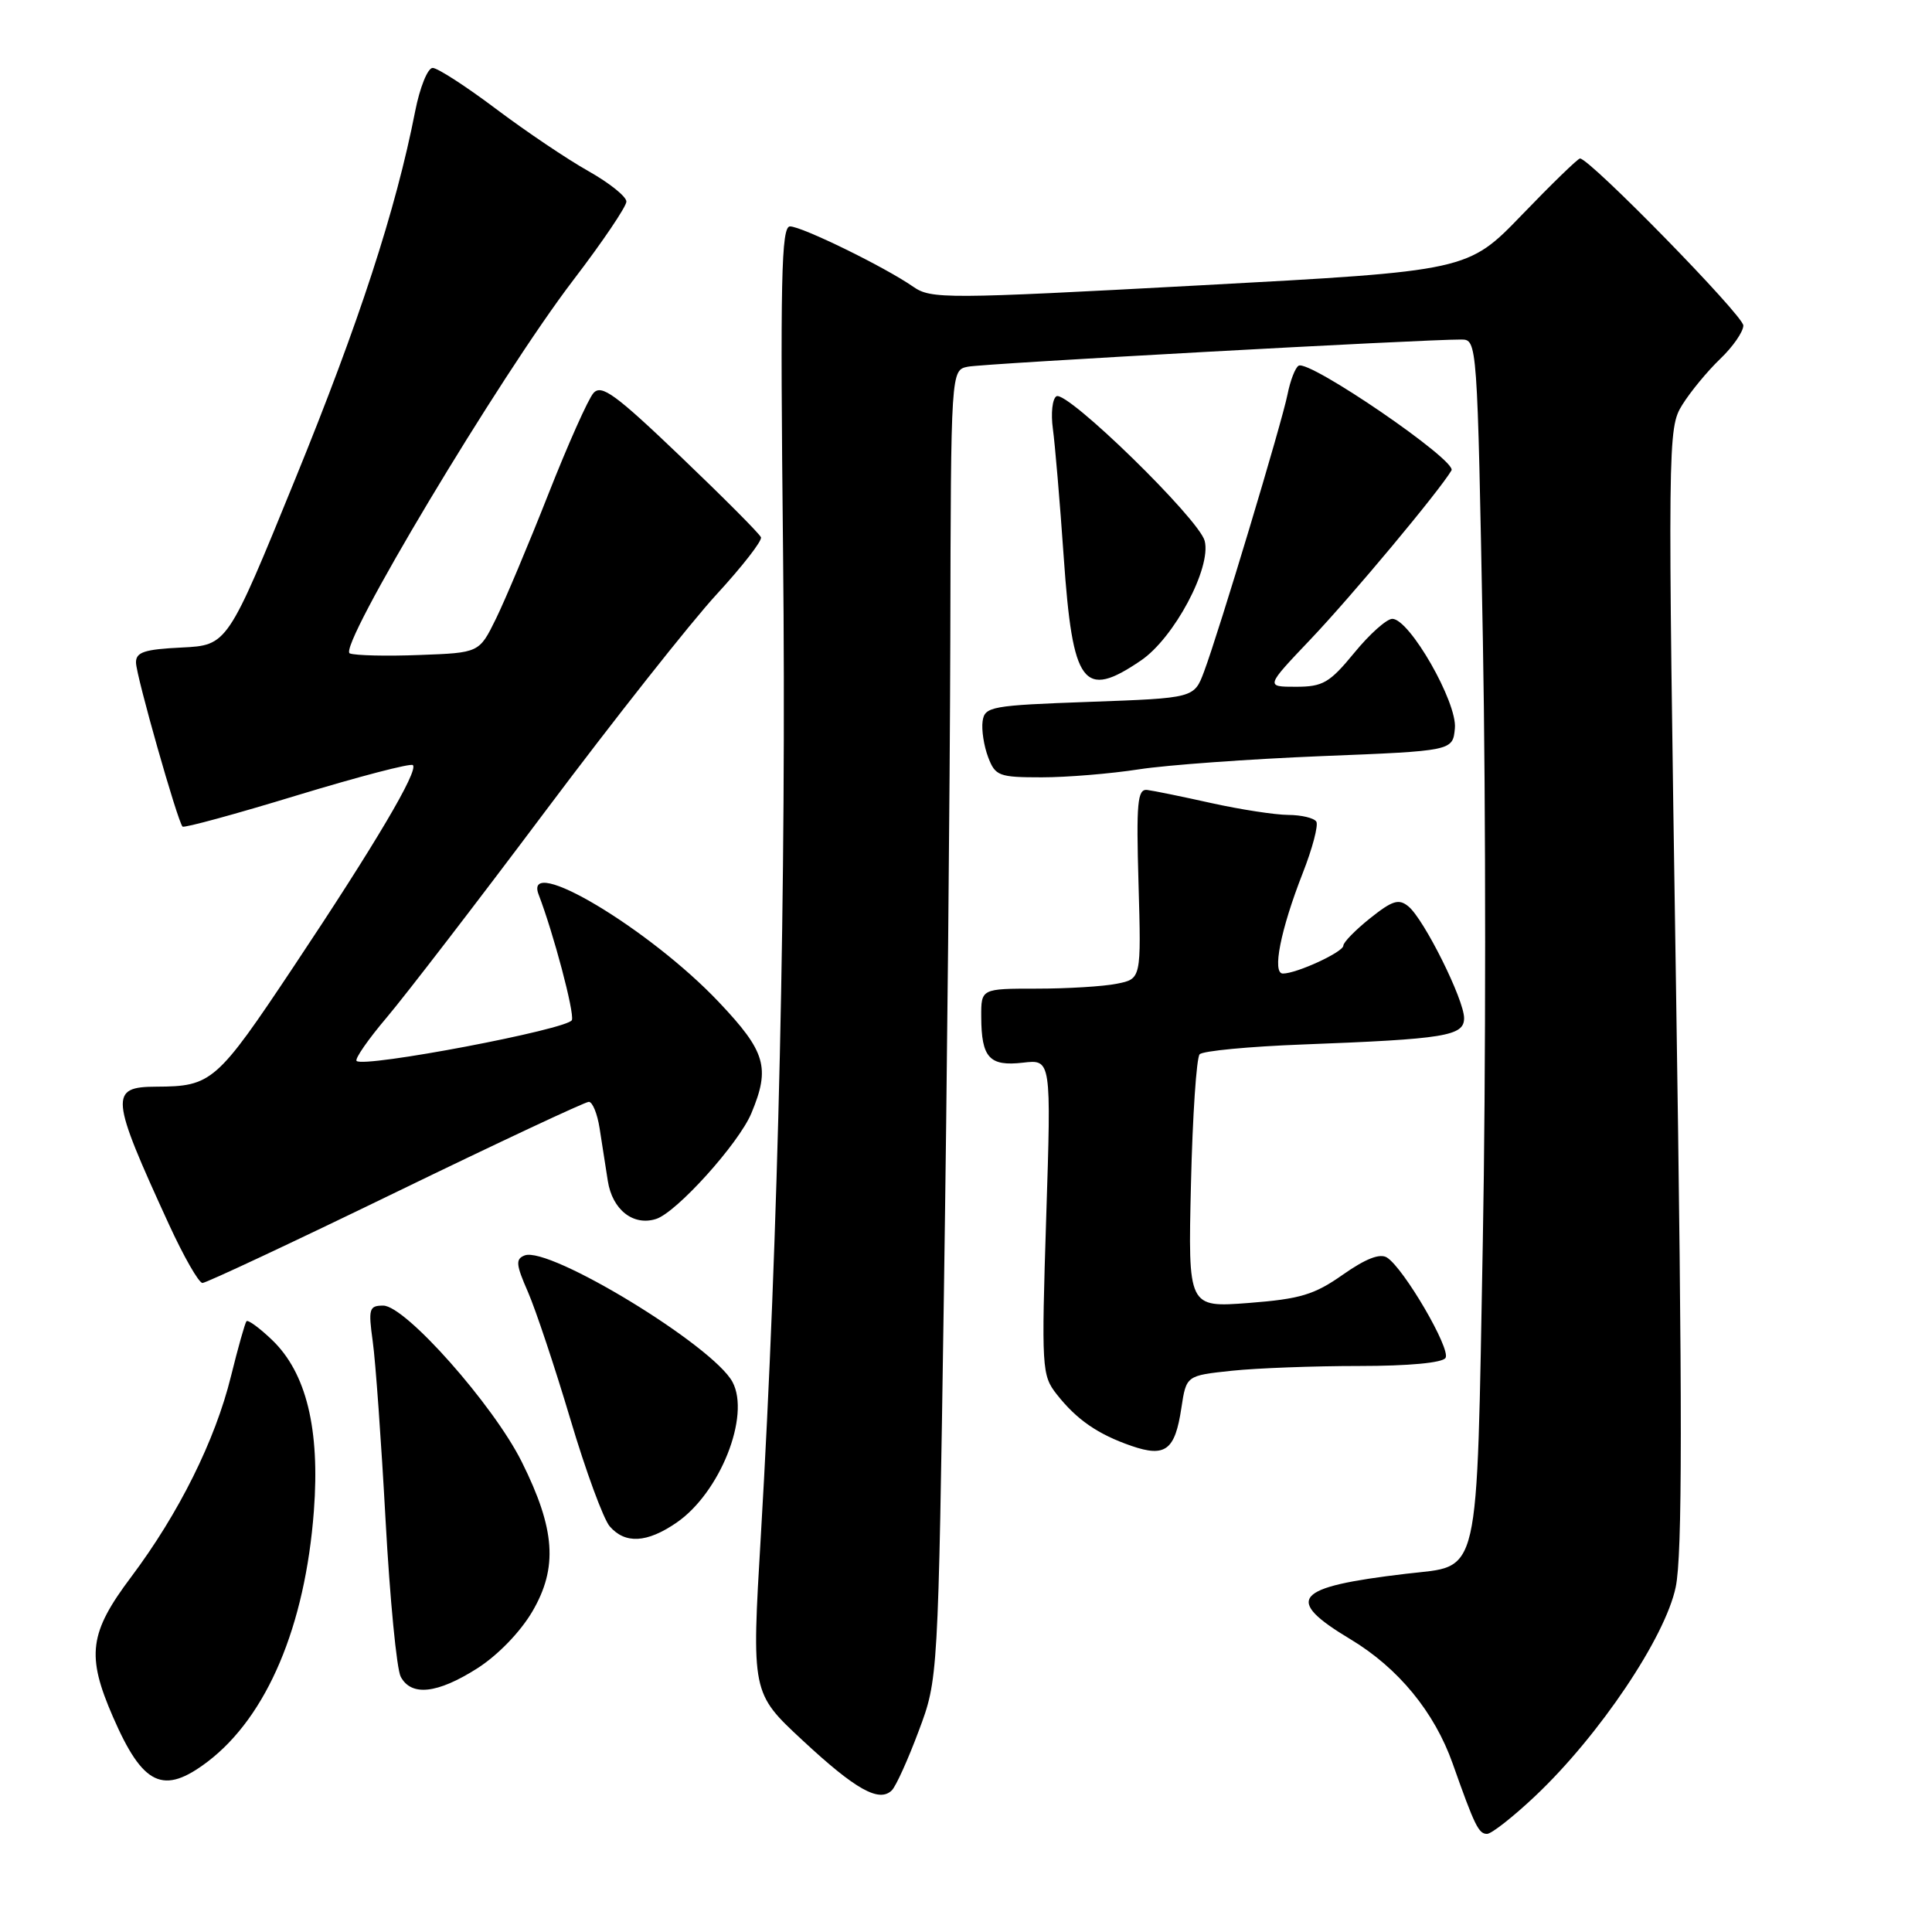 <?xml version="1.0" encoding="UTF-8" standalone="no"?>
<!DOCTYPE svg PUBLIC "-//W3C//DTD SVG 1.1//EN" "http://www.w3.org/Graphics/SVG/1.1/DTD/svg11.dtd" >
<svg xmlns="http://www.w3.org/2000/svg" xmlns:xlink="http://www.w3.org/1999/xlink" version="1.1" viewBox="0 0 256 256">
 <g >
 <path fill="currentColor"
d=" M 203.46 237.95 C 211.93 229.94 220.66 216.95 222.04 210.30 C 222.93 206.03 222.94 186.96 222.08 130.75 C 220.97 58.09 220.98 56.77 222.90 53.66 C 223.98 51.92 226.24 49.18 227.93 47.56 C 229.62 45.95 231.00 43.95 231.00 43.13 C 231.00 41.81 210.65 21.00 209.36 21.00 C 209.08 21.00 205.63 24.35 201.68 28.45 C 194.50 35.90 194.50 35.90 159.00 37.81 C 125.26 39.63 123.38 39.64 121.00 37.99 C 117.25 35.38 106.25 30.00 104.68 30.00 C 103.52 30.00 103.37 36.92 103.76 73.25 C 104.22 116.50 103.14 164.05 100.82 203.41 C 99.58 224.32 99.58 224.32 106.35 230.61 C 113.38 237.15 116.51 238.89 118.18 237.22 C 118.72 236.68 120.32 233.15 121.73 229.37 C 124.31 222.50 124.31 222.50 125.07 171.50 C 125.49 143.45 125.87 104.42 125.92 84.77 C 126.00 49.04 126.00 49.04 128.25 48.59 C 130.31 48.17 188.73 44.96 193.62 44.99 C 195.74 45.00 195.75 45.13 196.49 84.90 C 196.89 106.85 196.89 142.69 196.48 164.54 C 195.63 210.10 196.26 207.35 186.33 208.53 C 171.41 210.29 170.06 211.88 178.96 217.22 C 185.28 221.02 190.07 226.85 192.49 233.69 C 195.41 241.95 195.93 243.00 197.04 243.00 C 197.63 243.00 200.52 240.73 203.46 237.95 Z  M 27.54 233.41 C 35.38 227.42 40.44 215.47 41.59 200.21 C 42.41 189.35 40.59 181.90 36.05 177.55 C 34.38 175.95 32.86 174.84 32.66 175.07 C 32.46 175.31 31.54 178.58 30.61 182.34 C 28.52 190.85 23.70 200.53 17.39 208.94 C 11.81 216.36 11.42 219.35 14.97 227.50 C 18.94 236.63 21.64 237.90 27.54 233.41 Z  M 63.22 221.08 C 65.95 219.34 68.93 216.27 70.54 213.53 C 73.94 207.72 73.58 202.62 69.14 193.71 C 65.38 186.16 53.71 173.00 50.78 173.00 C 48.91 173.00 48.79 173.41 49.39 177.75 C 49.76 180.36 50.52 191.02 51.09 201.43 C 51.66 211.84 52.56 221.18 53.10 222.18 C 54.50 224.80 57.94 224.43 63.22 221.08 Z  M 89.63 201.77 C 95.40 197.82 99.46 187.61 97.06 183.12 C 94.49 178.31 72.79 165.10 69.52 166.35 C 68.29 166.83 68.36 167.55 69.96 171.20 C 70.99 173.57 73.51 181.12 75.56 188.00 C 77.60 194.88 79.96 201.29 80.79 202.25 C 82.84 204.61 85.72 204.45 89.63 201.77 Z  M 156.54 186.55 C 157.19 182.27 157.19 182.27 163.24 181.63 C 166.57 181.28 174.15 181.00 180.09 181.00 C 186.69 181.00 191.14 180.58 191.54 179.93 C 192.27 178.76 186.01 168.04 183.78 166.63 C 182.85 166.04 180.96 166.78 177.95 168.89 C 174.16 171.56 172.30 172.12 165.46 172.65 C 157.42 173.26 157.42 173.26 157.81 156.88 C 158.02 147.87 158.54 140.14 158.96 139.70 C 159.37 139.25 165.51 138.67 172.60 138.40 C 191.51 137.68 194.00 137.28 194.00 134.91 C 194.00 132.46 188.71 121.83 186.63 120.11 C 185.35 119.05 184.51 119.31 181.55 121.67 C 179.60 123.23 178.00 124.86 178.00 125.30 C 178.00 126.15 171.82 129.00 169.99 129.00 C 168.53 129.00 169.68 123.20 172.62 115.69 C 173.91 112.41 174.71 109.35 174.42 108.87 C 174.12 108.39 172.45 107.99 170.69 107.98 C 168.94 107.97 164.35 107.26 160.50 106.41 C 156.65 105.55 152.82 104.77 152.00 104.67 C 150.72 104.53 150.55 106.35 150.86 117.10 C 151.22 129.71 151.22 129.71 147.98 130.35 C 146.21 130.71 141.43 131.00 137.38 131.00 C 130.00 131.00 130.00 131.00 130.02 134.75 C 130.04 140.16 131.10 141.32 135.54 140.81 C 139.30 140.37 139.30 140.37 138.63 161.25 C 137.99 181.35 138.04 182.23 140.02 184.75 C 142.67 188.12 145.47 190.05 149.92 191.59 C 154.43 193.14 155.70 192.17 156.54 186.55 Z  M 52.42 158.00 C 66.01 151.40 77.53 146.00 78.02 146.00 C 78.51 146.00 79.15 147.57 79.45 149.50 C 79.75 151.43 80.24 154.57 80.54 156.49 C 81.14 160.30 83.91 162.48 86.93 161.52 C 89.65 160.66 97.89 151.52 99.56 147.51 C 102.09 141.46 101.47 139.35 95.25 132.78 C 86.06 123.07 69.27 113.05 71.37 118.53 C 73.34 123.66 76.12 134.14 75.78 135.16 C 75.38 136.37 48.20 141.53 47.25 140.58 C 46.98 140.32 48.79 137.71 51.26 134.80 C 53.73 131.88 63.18 119.60 72.25 107.50 C 81.32 95.40 91.54 82.46 94.96 78.75 C 98.37 75.04 101.02 71.64 100.83 71.19 C 100.65 70.73 95.87 65.93 90.20 60.51 C 81.54 52.23 79.70 50.89 78.64 52.08 C 77.94 52.86 75.25 58.90 72.65 65.50 C 70.05 72.10 66.92 79.53 65.71 82.00 C 63.50 86.50 63.50 86.50 55.59 86.79 C 51.24 86.96 47.08 86.86 46.35 86.58 C 44.63 85.92 66.19 49.90 75.96 37.12 C 79.83 32.06 83.00 27.37 83.00 26.71 C 83.00 26.04 80.73 24.23 77.96 22.67 C 75.18 21.11 69.67 17.40 65.71 14.42 C 61.75 11.44 57.98 9.00 57.33 9.00 C 56.67 9.00 55.63 11.59 55.01 14.75 C 52.45 27.82 47.59 42.72 39.11 63.50 C 30.14 85.50 30.14 85.50 24.07 85.80 C 19.13 86.04 18.00 86.41 18.02 87.80 C 18.04 89.54 23.53 108.86 24.19 109.53 C 24.40 109.73 31.23 107.87 39.38 105.38 C 47.54 102.90 54.43 101.10 54.71 101.38 C 55.47 102.14 49.71 111.88 38.89 128.11 C 28.71 143.39 28.05 143.96 20.72 143.99 C 14.48 144.01 14.59 145.26 22.39 162.25 C 24.35 166.51 26.34 170.00 26.83 170.00 C 27.31 170.00 38.83 164.60 52.42 158.00 Z  M 150.92 101.94 C 154.67 101.36 165.55 100.58 175.11 100.19 C 192.50 99.50 192.50 99.50 192.78 96.50 C 193.11 93.08 186.77 82.00 184.49 82.00 C 183.74 82.00 181.47 84.03 179.45 86.50 C 176.18 90.48 175.29 91.00 171.72 91.00 C 167.68 91.00 167.68 91.00 173.62 84.75 C 179.10 78.99 190.71 65.07 192.33 62.33 C 193.09 61.04 173.45 47.60 172.07 48.46 C 171.62 48.73 170.97 50.43 170.61 52.23 C 169.87 55.98 161.51 83.76 159.54 89.00 C 158.23 92.50 158.23 92.50 144.36 93.00 C 131.30 93.47 130.48 93.62 130.20 95.57 C 130.04 96.70 130.37 98.84 130.93 100.32 C 131.88 102.82 132.35 103.00 138.03 103.00 C 141.38 103.00 147.18 102.52 150.92 101.94 Z  M 151.18 87.52 C 155.57 84.54 160.53 75.24 159.63 71.68 C 158.91 68.79 141.35 51.67 139.98 52.51 C 139.44 52.85 139.23 54.78 139.51 56.81 C 139.79 58.84 140.44 66.49 140.95 73.82 C 142.13 90.83 143.54 92.72 151.18 87.52 Z "/>
</g>
</svg>